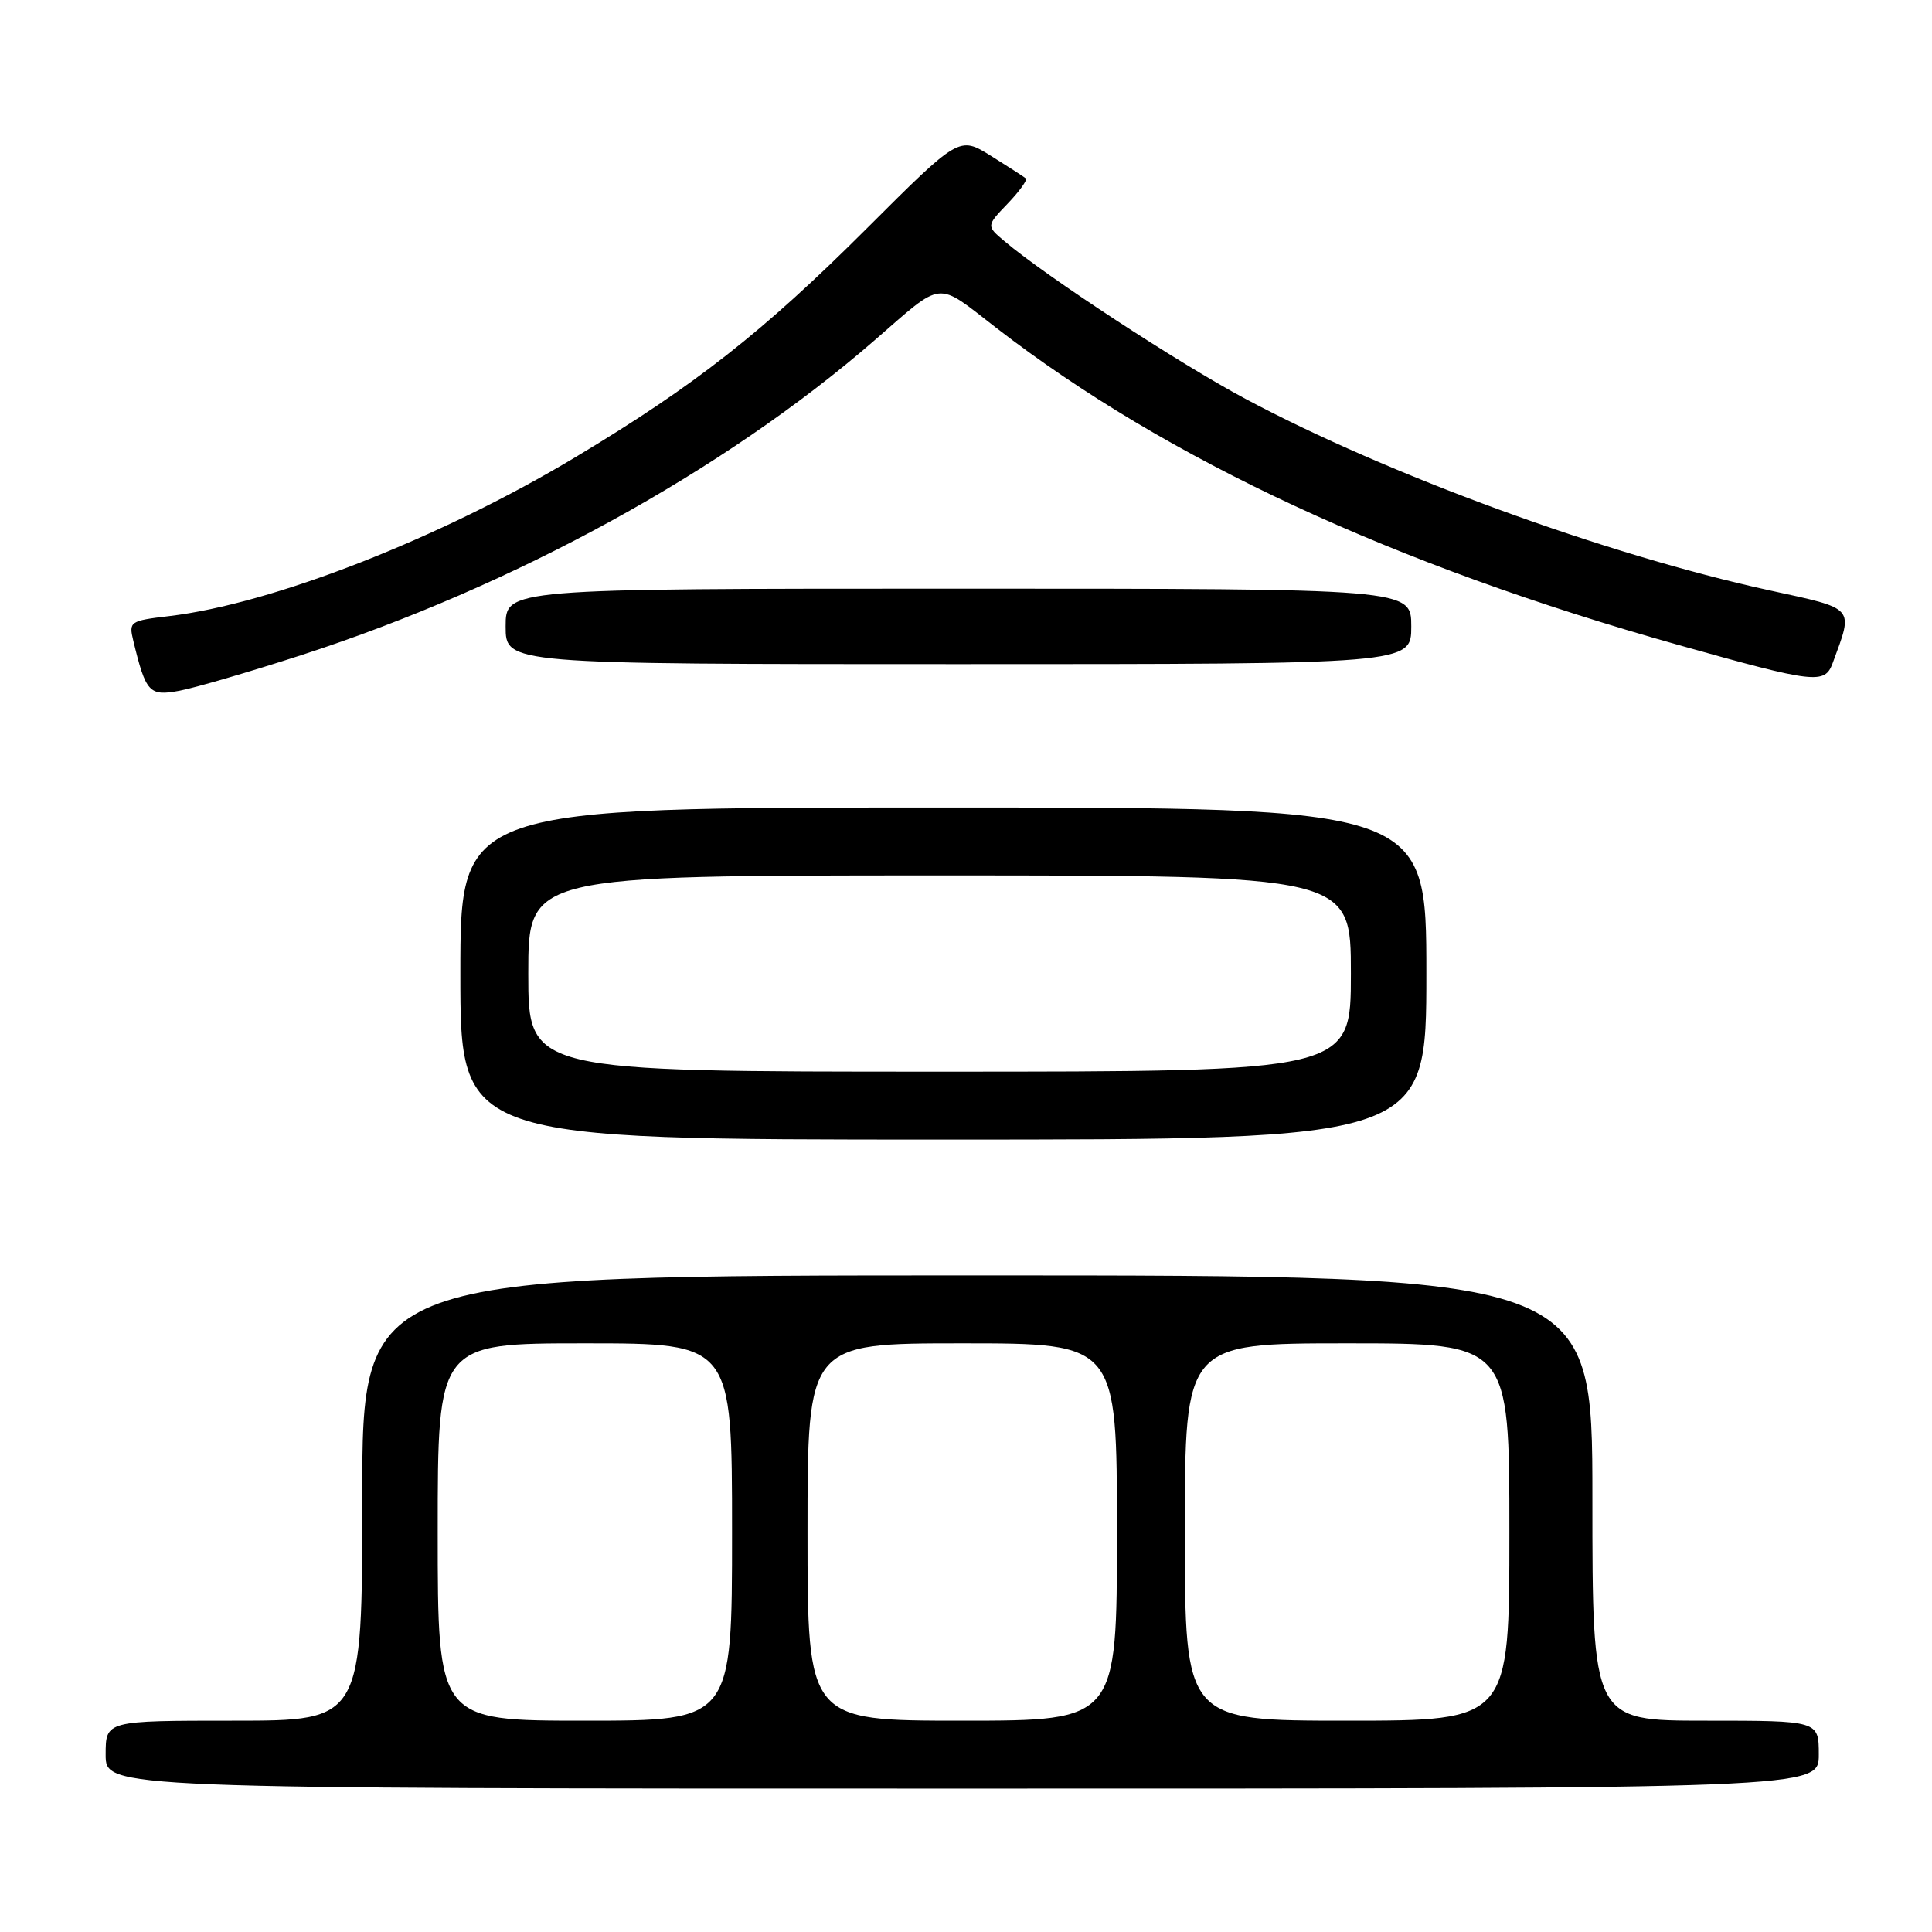 <?xml version="1.0" encoding="UTF-8" standalone="no"?>
<!DOCTYPE svg PUBLIC "-//W3C//DTD SVG 1.1//EN" "http://www.w3.org/Graphics/SVG/1.1/DTD/svg11.dtd" >
<svg xmlns="http://www.w3.org/2000/svg" xmlns:xlink="http://www.w3.org/1999/xlink" version="1.1" viewBox="0 0 256 256">
 <g >
 <path fill="currentColor"
d=" M 241.00 232.50 C 241.00 228.00 241.00 228.00 226.00 228.00 C 211.00 228.00 211.00 228.00 211.00 198.50 C 211.00 169.00 211.00 169.00 129.50 169.00 C 48.00 169.00 48.00 169.00 48.00 198.50 C 48.00 228.00 48.00 228.00 31.00 228.00 C 14.00 228.00 14.00 228.00 14.00 232.50 C 14.00 237.00 14.00 237.00 127.50 237.00 C 241.00 237.00 241.00 237.00 241.00 232.50 Z  M 189.00 129.00 C 189.00 107.00 189.00 107.00 125.00 107.00 C 61.00 107.00 61.00 107.00 61.00 129.00 C 61.00 151.00 61.00 151.00 125.00 151.00 C 189.00 151.00 189.00 151.00 189.00 129.00 Z  M 39.95 86.80 C 68.16 77.65 95.96 62.39 115.84 45.13 C 125.17 37.03 123.89 37.17 132.03 43.46 C 154.61 60.90 184.71 74.88 222.50 85.49 C 240.55 90.56 241.79 90.70 242.84 87.86 C 245.61 80.33 245.96 80.73 234.45 78.22 C 212.74 73.48 183.95 62.96 165.01 52.84 C 156.17 48.12 138.64 36.65 133.10 31.96 C 130.69 29.93 130.69 29.93 133.52 26.98 C 135.08 25.35 136.16 23.85 135.93 23.64 C 135.69 23.44 133.61 22.09 131.30 20.65 C 127.10 18.04 127.10 18.04 114.80 30.32 C 101.14 43.96 92.08 51.08 76.31 60.54 C 58.38 71.31 36.10 80.03 22.38 81.64 C 17.22 82.25 17.05 82.37 17.66 84.89 C 19.33 91.79 19.77 92.27 23.77 91.53 C 25.82 91.15 33.10 89.02 39.95 86.80 Z  M 187.00 83.00 C 187.00 78.00 187.00 78.00 127.00 78.00 C 67.00 78.00 67.00 78.00 67.00 83.00 C 67.00 88.00 67.00 88.00 127.00 88.00 C 187.00 88.00 187.00 88.00 187.00 83.00 Z  M 58.00 203.00 C 58.00 178.00 58.00 178.00 77.50 178.00 C 97.00 178.00 97.00 178.00 97.00 203.00 C 97.00 228.00 97.00 228.00 77.50 228.00 C 58.00 228.00 58.00 228.00 58.00 203.00 Z  M 107.00 203.00 C 107.00 178.00 107.00 178.00 127.50 178.00 C 148.00 178.00 148.00 178.00 148.00 203.00 C 148.00 228.00 148.00 228.00 127.50 228.00 C 107.00 228.00 107.00 228.00 107.00 203.00 Z  M 157.00 203.00 C 157.00 178.00 157.00 178.00 178.50 178.00 C 200.00 178.00 200.00 178.00 200.00 203.00 C 200.00 228.00 200.00 228.00 178.50 228.00 C 157.00 228.00 157.00 228.00 157.00 203.00 Z  M 70.00 129.00 C 70.00 116.00 70.00 116.00 124.50 116.00 C 179.00 116.00 179.00 116.00 179.00 129.00 C 179.00 142.00 179.00 142.00 124.50 142.00 C 70.00 142.00 70.00 142.00 70.00 129.00 Z "/>
</g>
</svg>